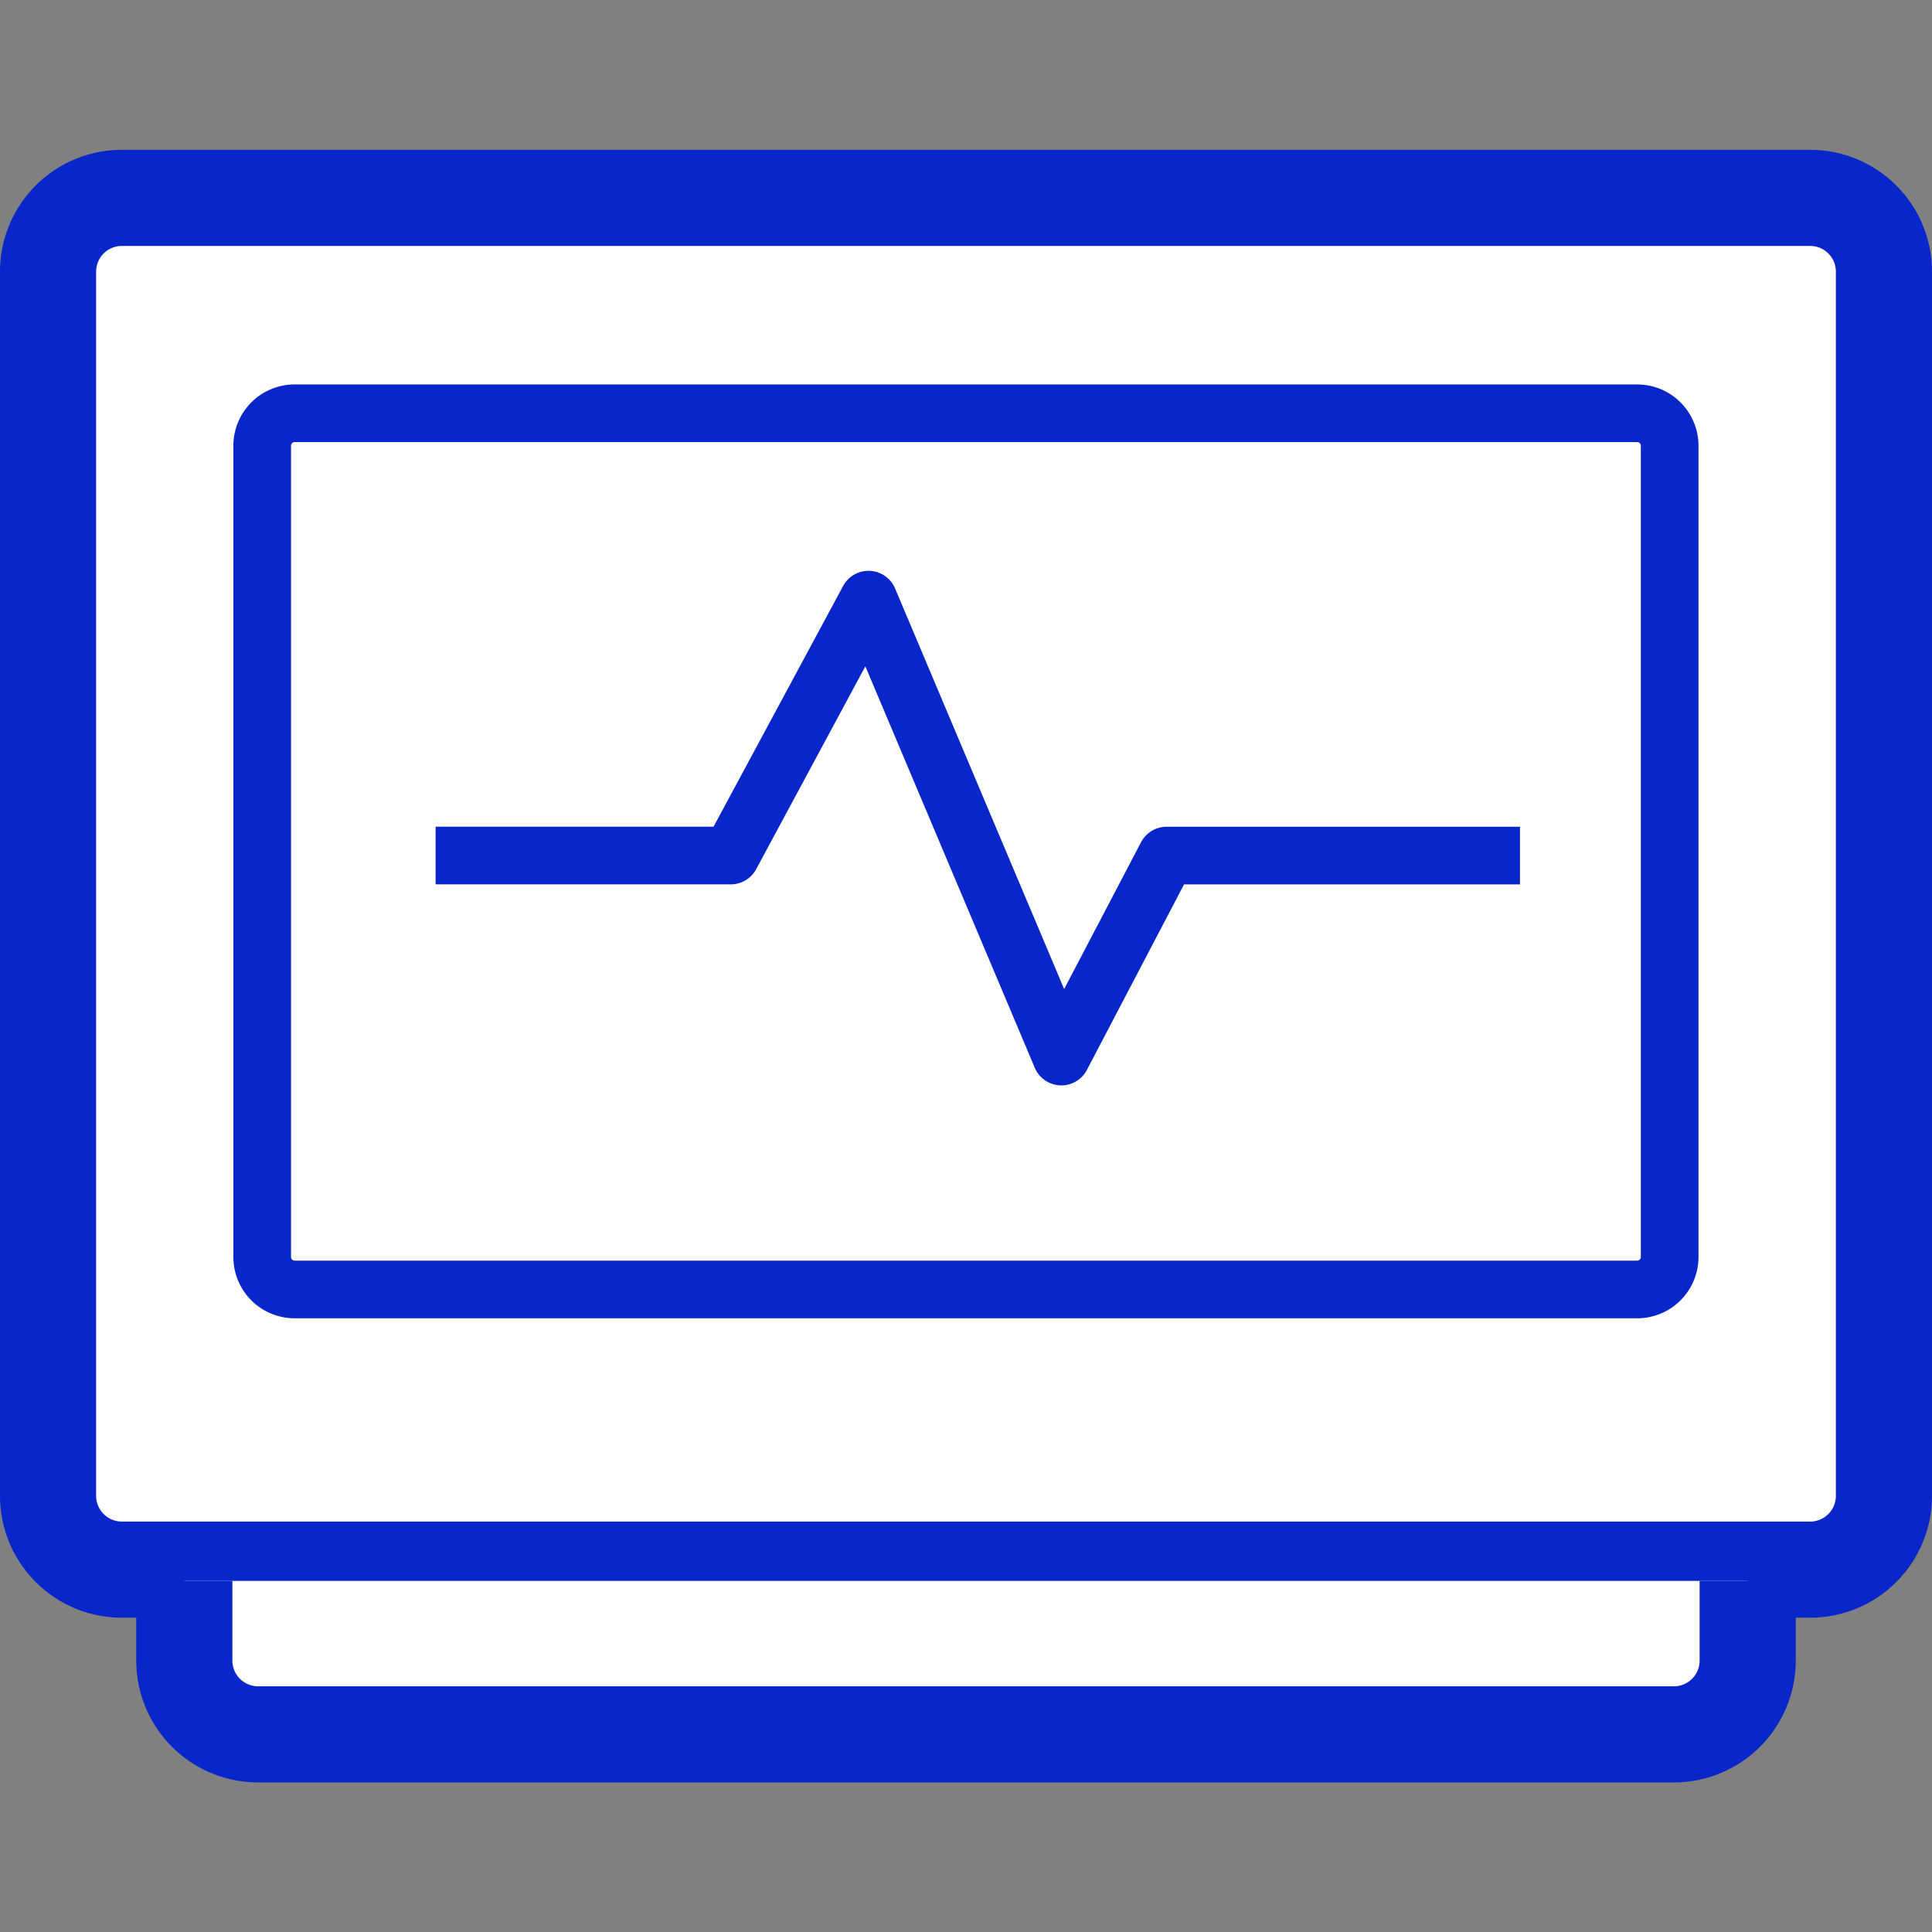 <?xml version="1.0" encoding="utf-8"?>

<!-- Uploaded to: SVG Repo, www.svgrepo.com, Generator: SVG Repo Mixer Tools -->
<svg width="50px" height="50px" viewBox="0 -4.04 52.096 52.096" xmlns="http://www.w3.org/2000/svg">
  <rect x="0" y="-4.04" width="52.096" height="52.096" fill="#808080" stroke="none"/>
  <g id="Group_129" data-name="Group 129" transform="translate(-375.854 -205.496)">
    <path id="Path_474" data-name="Path 474" d="M379.139,206.792h45.525a1.989,1.989,0,0,1,1.99,1.989v33.011a1.99,1.99,0,0,1-1.99,1.989H379.139a1.99,1.99,0,0,1-1.989-1.989V208.781A1.989,1.989,0,0,1,379.139,206.792Z" fill="#ffffff" stroke="#0926cb" stroke-miterlimit="10" stroke-width="2.592"/>
    <path id="Path_475" data-name="Path 475" d="M383.8,212.6H420a.876.876,0,0,1,.876.875v21.876a.876.876,0,0,1-.876.875H383.8a.876.876,0,0,1-.876-.875V213.479A.876.876,0,0,1,383.8,212.6Z" fill="#ffffff" stroke="#0926cb" stroke-linecap="round" stroke-linejoin="round" stroke-width="1.555"/>
    <path id="Path_476" data-name="Path 476" d="M422.98,244.084v2.15a1.99,1.99,0,0,1-1.989,1.989H382.813a1.99,1.99,0,0,1-1.989-1.989v-2.15" fill="#ffffff" stroke="#0926cb" stroke-miterlimit="10" stroke-width="2.592"/>
    <path id="Path_477" data-name="Path 477" d="M416.84,224.526h-9.529l-2.838,5.42-5.2-12.321-3.714,6.9H387.6" fill="#ffffff" stroke="#0926cb" stroke-linejoin="round" stroke-width="1.555"/>
  </g>
</svg>